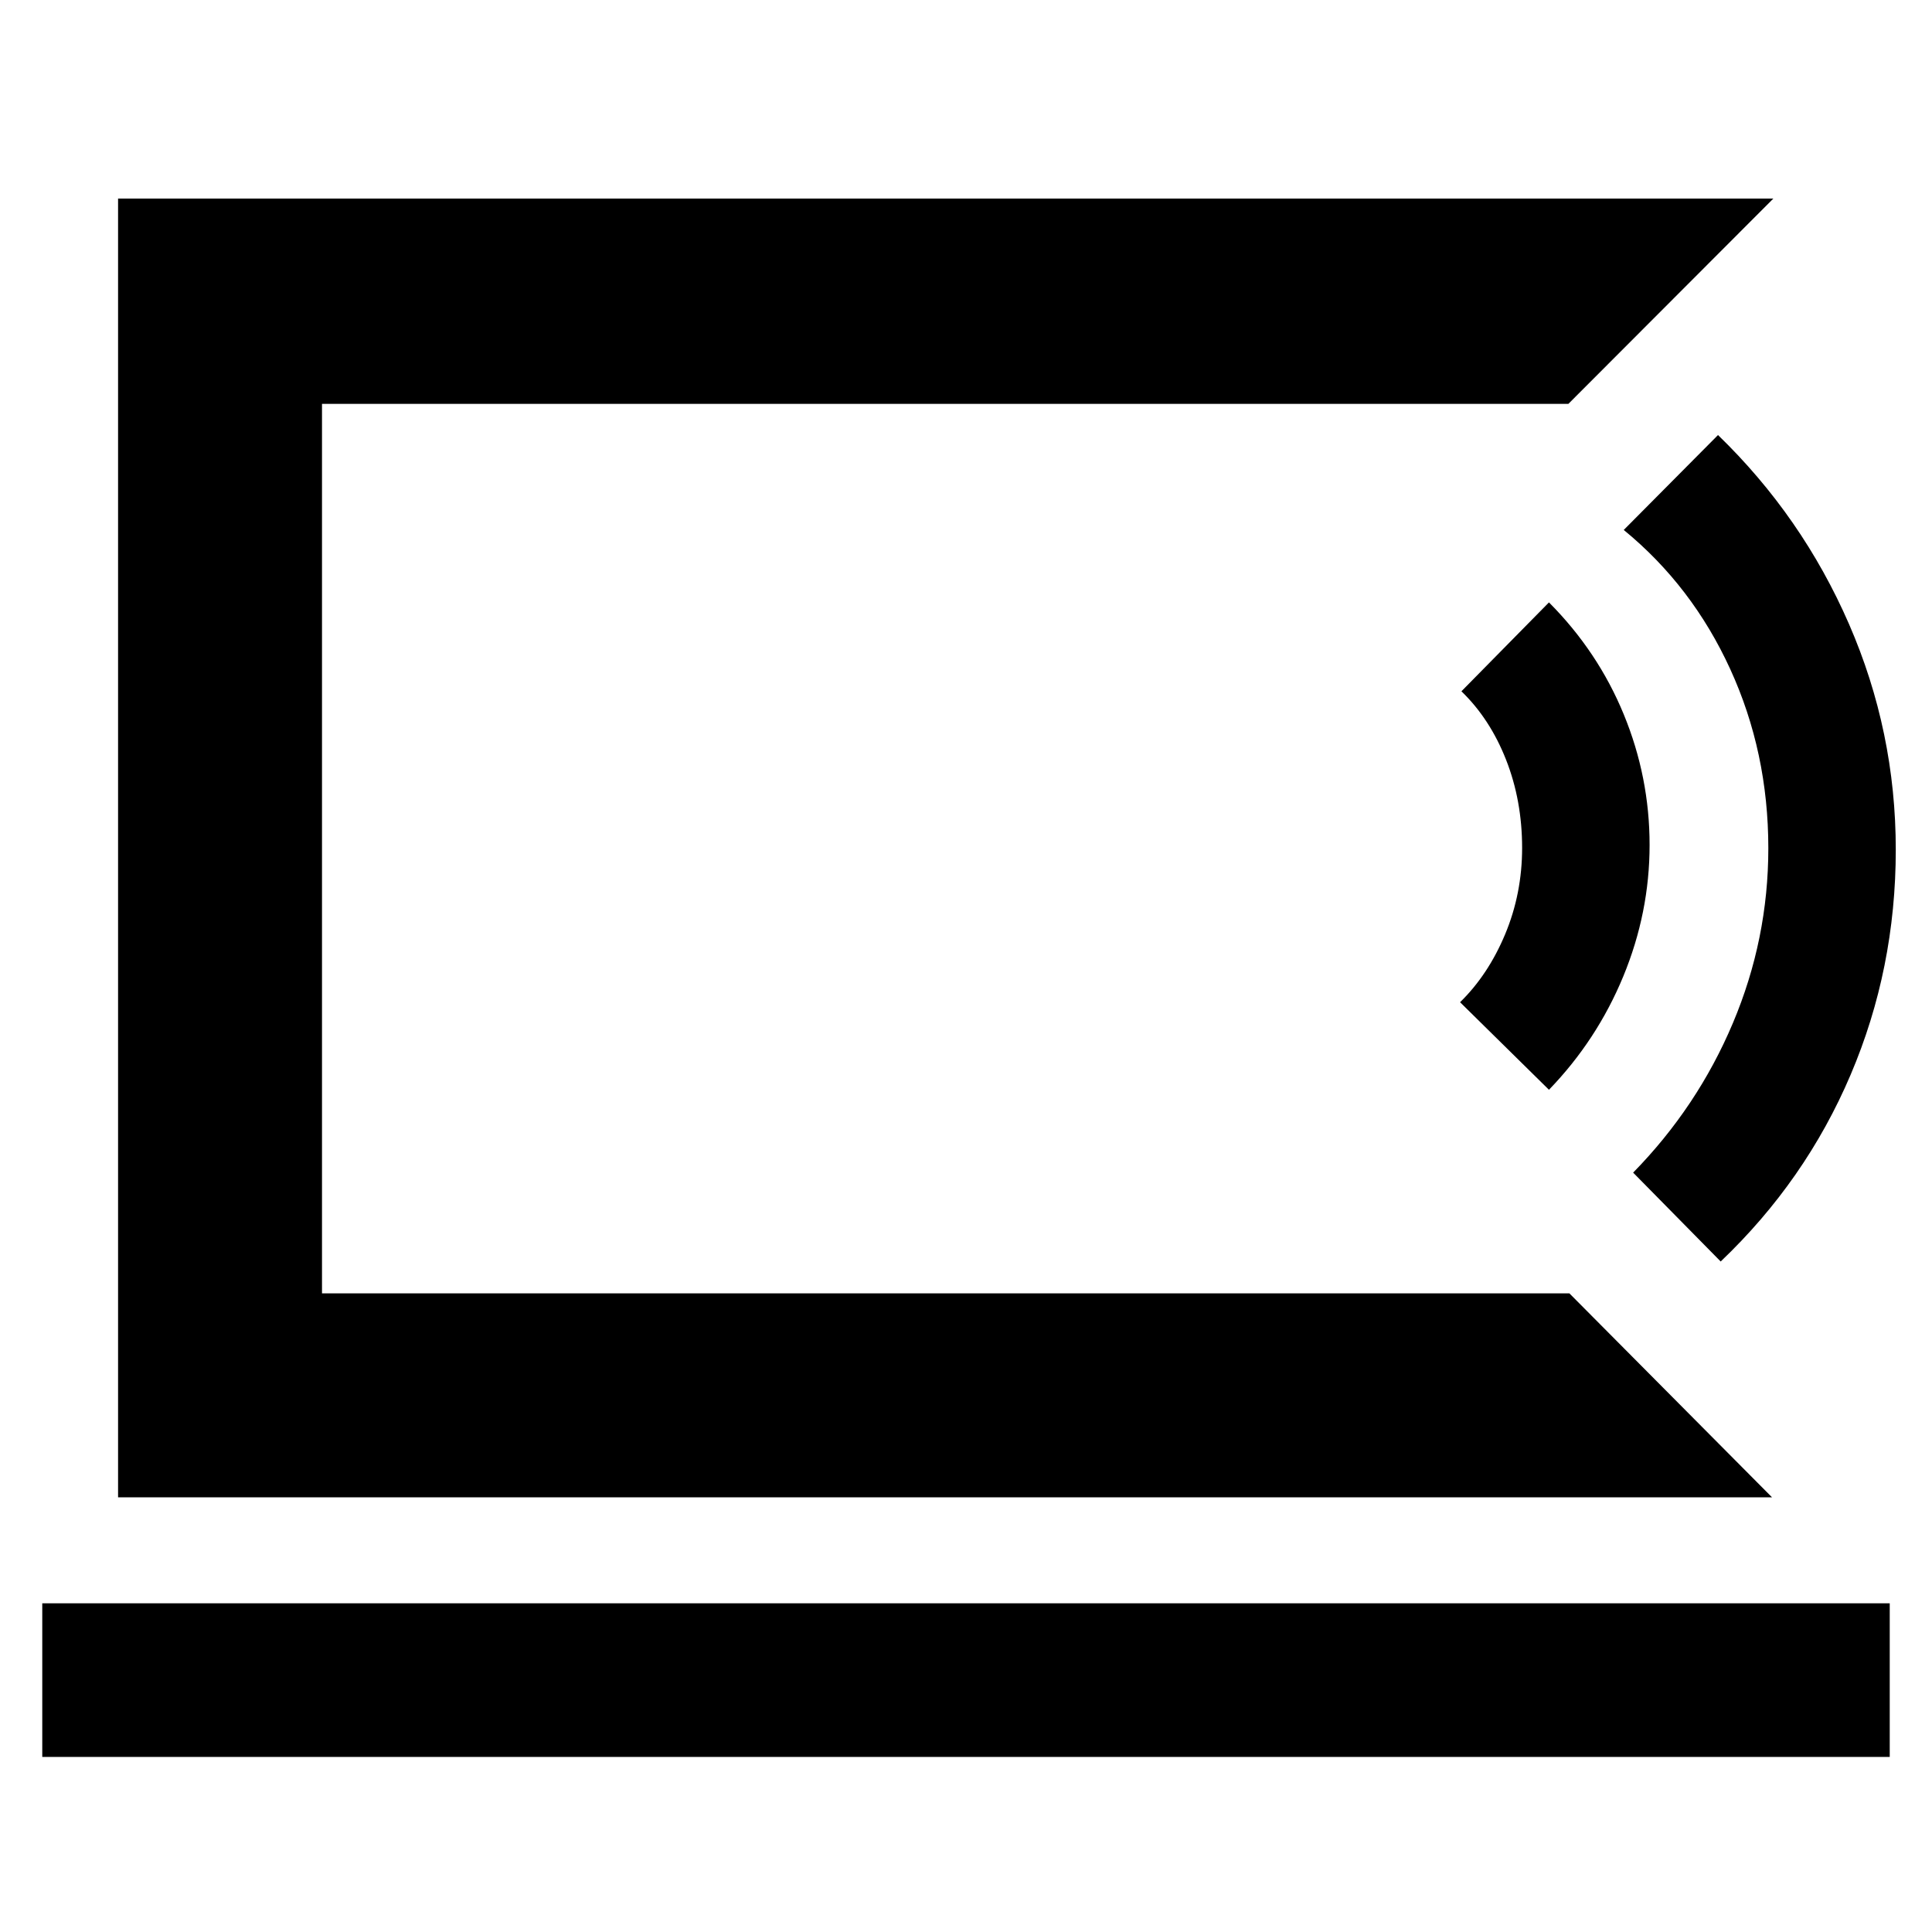 <svg xmlns="http://www.w3.org/2000/svg" height="40" viewBox="0 -960 960 960" width="40"><path d="M160-317.33v-442 442ZM21-87v-76.33h918V-87H21Zm859.5-129H58.67v-645.33h822.5l-101.84 102H160v442h619.83L880.5-216ZM769.67-418.5 725.5-462q14-13.67 22.42-33.84 8.41-20.17 8.41-42.83 0-23.57-8-43.87-8-20.29-22.16-33.96l43.5-44.17q24.33 24.43 37.16 55.63 12.84 31.2 12.84 64.87t-13.08 65.34q-13.08 31.66-36.92 56.33ZM855-333.17l-43.5-44.16q32-32.67 49.58-74.35 17.59-41.69 17.59-86.82 0-47.67-18.92-89t-52.92-69.17l46.84-47.16q41.83 40.5 65.08 93.9Q942-596.54 942-537.77q0 59.1-22.42 111.77-22.41 52.67-64.58 92.83Z"/></svg>